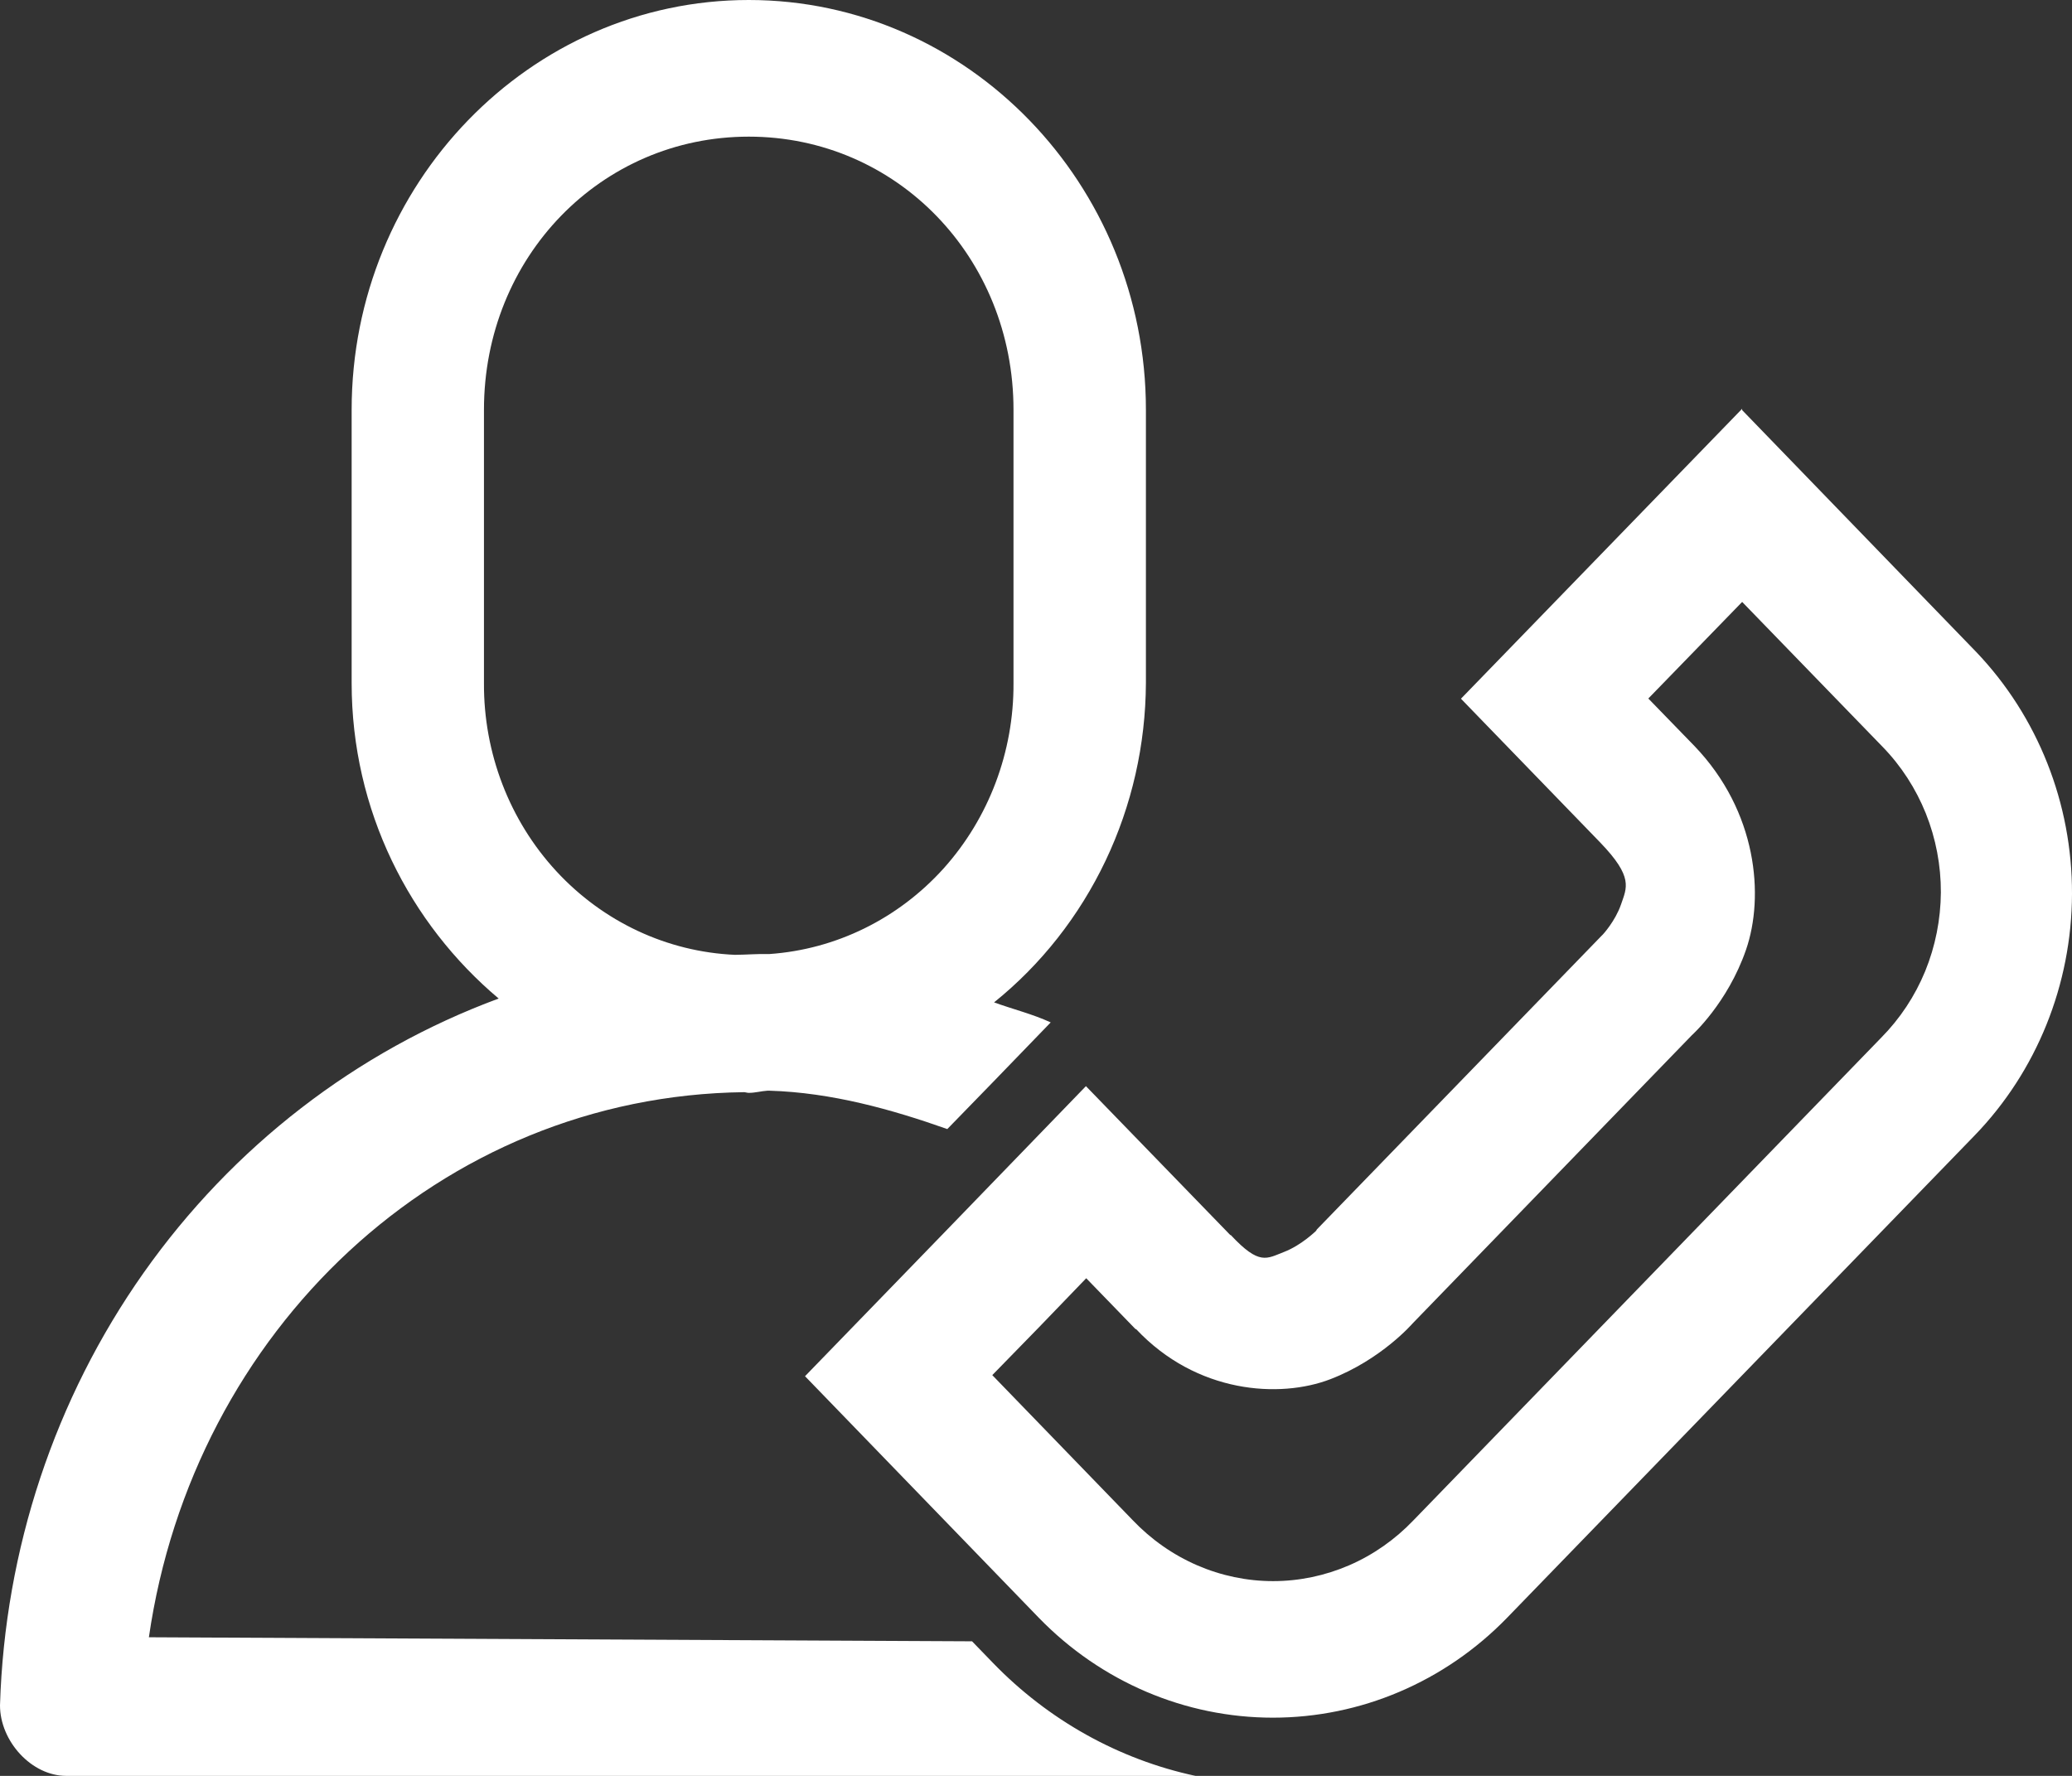 <svg width="21" height="18" viewBox="0 0 21 18" fill="none" xmlns="http://www.w3.org/2000/svg">
<rect x="0" y="0" width="21" height="18" fill="#333333" stroke="none"/>
<path d="M7.589 0C5.37 0 3.564 1.865 3.564 4.154V6.923C3.564 8.216 4.151 9.36 5.054 10.121C3.612 10.654 2.359 11.622 1.457 12.899C0.555 14.177 0.048 15.706 0 17.285C0 17.648 0.319 18 0.671 18H12.116C11.338 17.833 10.624 17.434 10.063 16.854L9.852 16.636L1.509 16.595C1.958 13.49 4.459 11.106 7.545 11.07C7.558 11.071 7.573 11.077 7.589 11.077C7.655 11.077 7.715 11.059 7.779 11.055H7.798C8.429 11.074 9.038 11.245 9.601 11.444L10.063 10.969L10.649 10.363C10.468 10.279 10.265 10.229 10.075 10.16C10.552 9.776 10.938 9.285 11.205 8.724C11.472 8.163 11.611 7.548 11.614 6.923V4.154C11.614 1.865 9.807 0 7.589 0ZM7.589 1.385C9.086 1.385 10.272 2.607 10.272 4.154V6.923C10.276 7.62 10.022 8.292 9.563 8.803C9.103 9.313 8.472 9.623 7.798 9.67H7.795C7.679 9.667 7.566 9.677 7.449 9.678C6.762 9.648 6.113 9.344 5.639 8.831C5.164 8.317 4.901 7.633 4.905 6.923V4.154C4.905 2.607 6.09 1.385 7.589 1.385ZM17.657 4.143L14.807 7.082L16.219 8.54C16.558 8.892 16.487 8.997 16.429 9.168C16.37 9.338 16.246 9.471 16.246 9.471L16.232 9.485L13.347 12.461L13.339 12.475C13.339 12.475 13.191 12.621 13.015 12.689C12.838 12.757 12.765 12.83 12.474 12.518H12.469L11.006 11.009L9.584 12.479L8.159 13.949L10.53 16.399C11.16 17.047 12.012 17.41 12.901 17.41C13.79 17.41 14.643 17.047 15.273 16.399L20.013 11.509C20.642 10.859 20.997 9.979 21 9.061C21.003 8.143 20.653 7.261 20.028 6.607L17.657 4.157V4.143ZM17.657 6.101L19.079 7.568C19.268 7.762 19.417 7.992 19.519 8.246C19.62 8.499 19.672 8.771 19.671 9.046C19.669 9.32 19.615 9.592 19.512 9.844C19.408 10.097 19.256 10.326 19.066 10.518L14.326 15.409C14.14 15.604 13.919 15.759 13.675 15.865C13.43 15.971 13.168 16.026 12.903 16.026C12.639 16.026 12.376 15.971 12.132 15.865C11.888 15.759 11.667 15.604 11.481 15.409L10.057 13.938L10.534 13.449L11.009 12.956L11.509 13.472H11.515C12.128 14.124 12.97 14.177 13.484 13.979C14.001 13.78 14.316 13.415 14.316 13.415L17.147 10.493C17.147 10.493 17.509 10.169 17.696 9.627C17.883 9.086 17.811 8.225 17.173 7.561L16.706 7.08L17.657 6.101Z" fill="white"/>
</svg>
